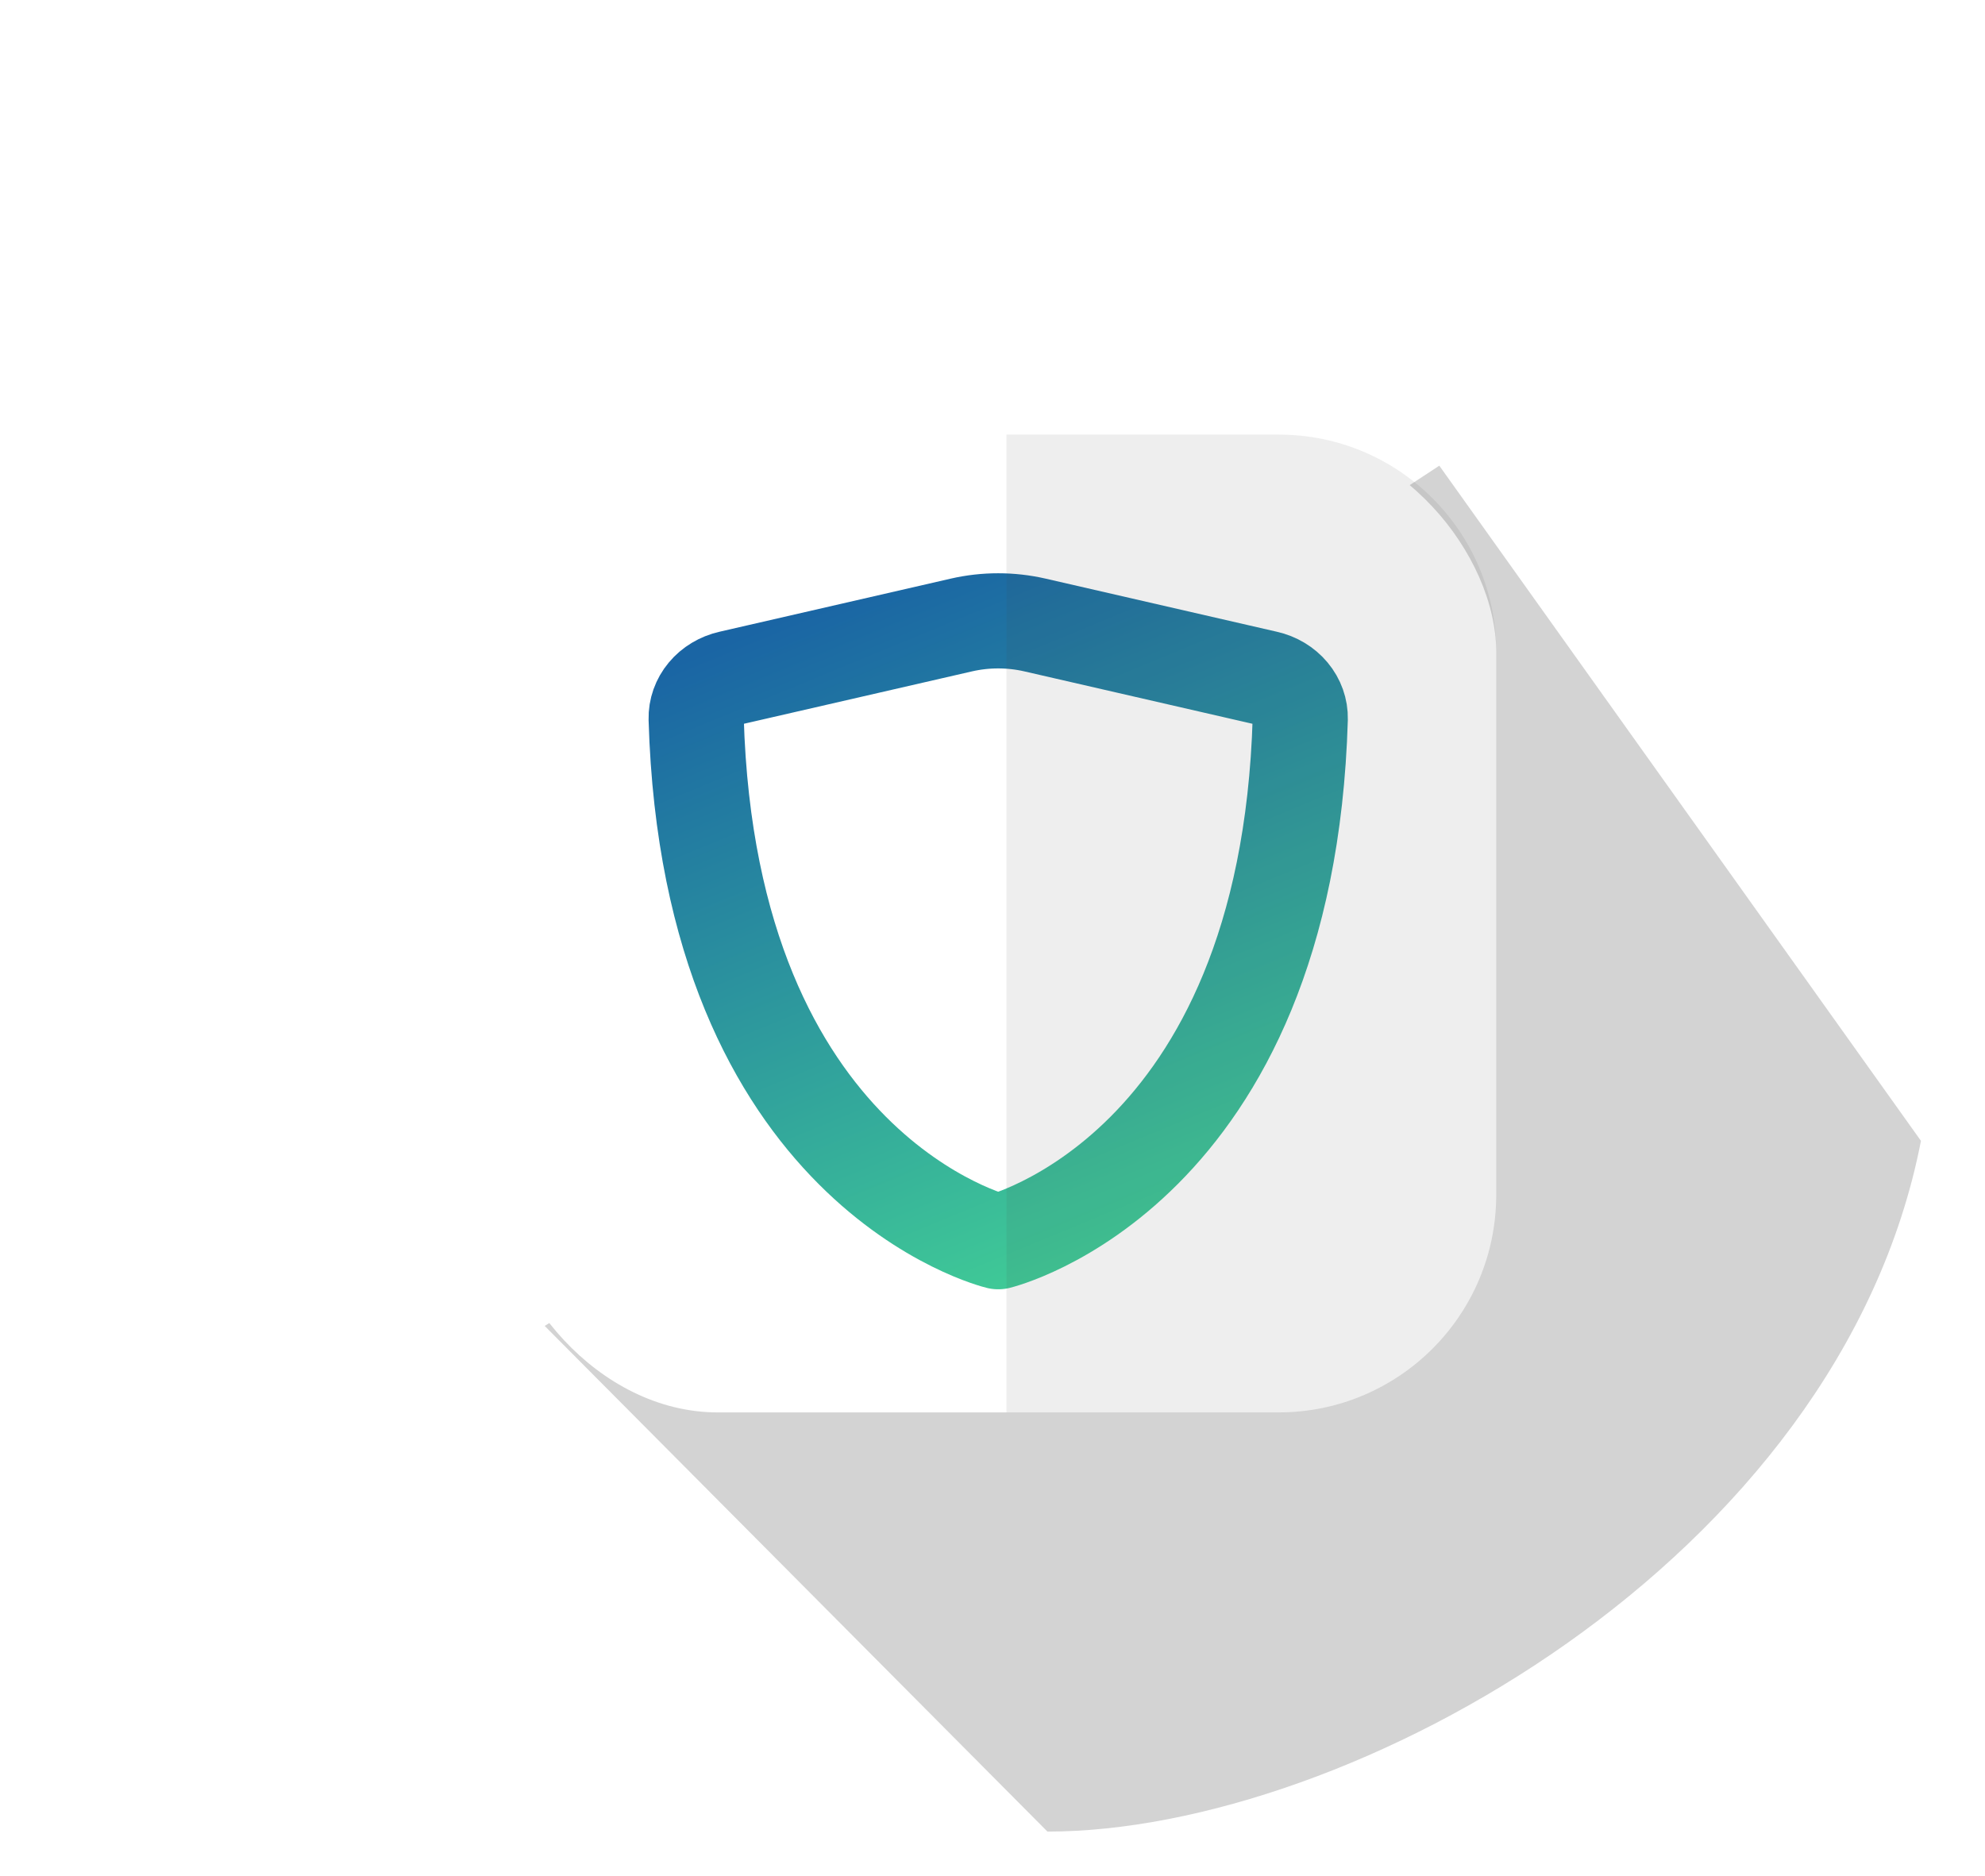<svg width="73" height="69" viewBox="0 0 73 69" fill="none" xmlns="http://www.w3.org/2000/svg">
<ellipse cx="36.424" cy="33.682" rx="35.427" ry="33.682" transform="rotate(-180 36.424 33.682)" fill="url(#paint0_linear_214_234)"/>
<path d="M52.932 17.128L70.645 41.961C67.645 57.375 49.63 67.366 38.521 67.366L20.032 48.768L36.13 38.54L29.013 32.826L52.932 17.128Z" fill="#767676" fill-opacity="0.32"/>
<rect x="18.398" y="15.983" width="36.627" height="35.966" rx="8" fill="white"/>
<path d="M38.059 22.987L46.569 24.942C46.932 25.023 47.253 25.216 47.48 25.489C47.707 25.761 47.826 26.096 47.818 26.439C47.328 43.115 36.71 45.67 36.71 45.67C36.71 45.67 26.091 43.115 25.602 26.439C25.594 26.096 25.712 25.761 25.939 25.489C26.165 25.217 26.486 25.024 26.848 24.942L35.358 22.987C36.245 22.784 37.172 22.784 38.059 22.987V22.987Z" fill="white" stroke="url(#paint1_linear_214_234)" stroke-width="3.5" stroke-linecap="round" stroke-linejoin="round"/>
<path d="M37.013 15.985H47.027C51.445 15.985 55.027 19.567 55.027 23.985V43.951C55.027 48.369 51.445 51.951 47.027 51.951H37.013V15.985Z" fill="#494949" fill-opacity="0.09"/>
<defs>
<linearGradient id="paint0_linear_214_23" x1="36.424" y1="-0" x2="36.424" y2="67.365" gradientUnits="userSpaceOnUse">
<stop stop-color="#44D695"/>
<stop offset="1" stop-color="#185FA5"/>
</linearGradient>
<linearGradient id="paint1_linear_214_234" x1="27.956" y1="23.128" x2="39.12" y2="50.185" gradientUnits="userSpaceOnUse">
<stop stop-color="#1A65A4"/>
<stop offset="1" stop-color="#44D695"/>
</linearGradient>
</defs>
</svg>
